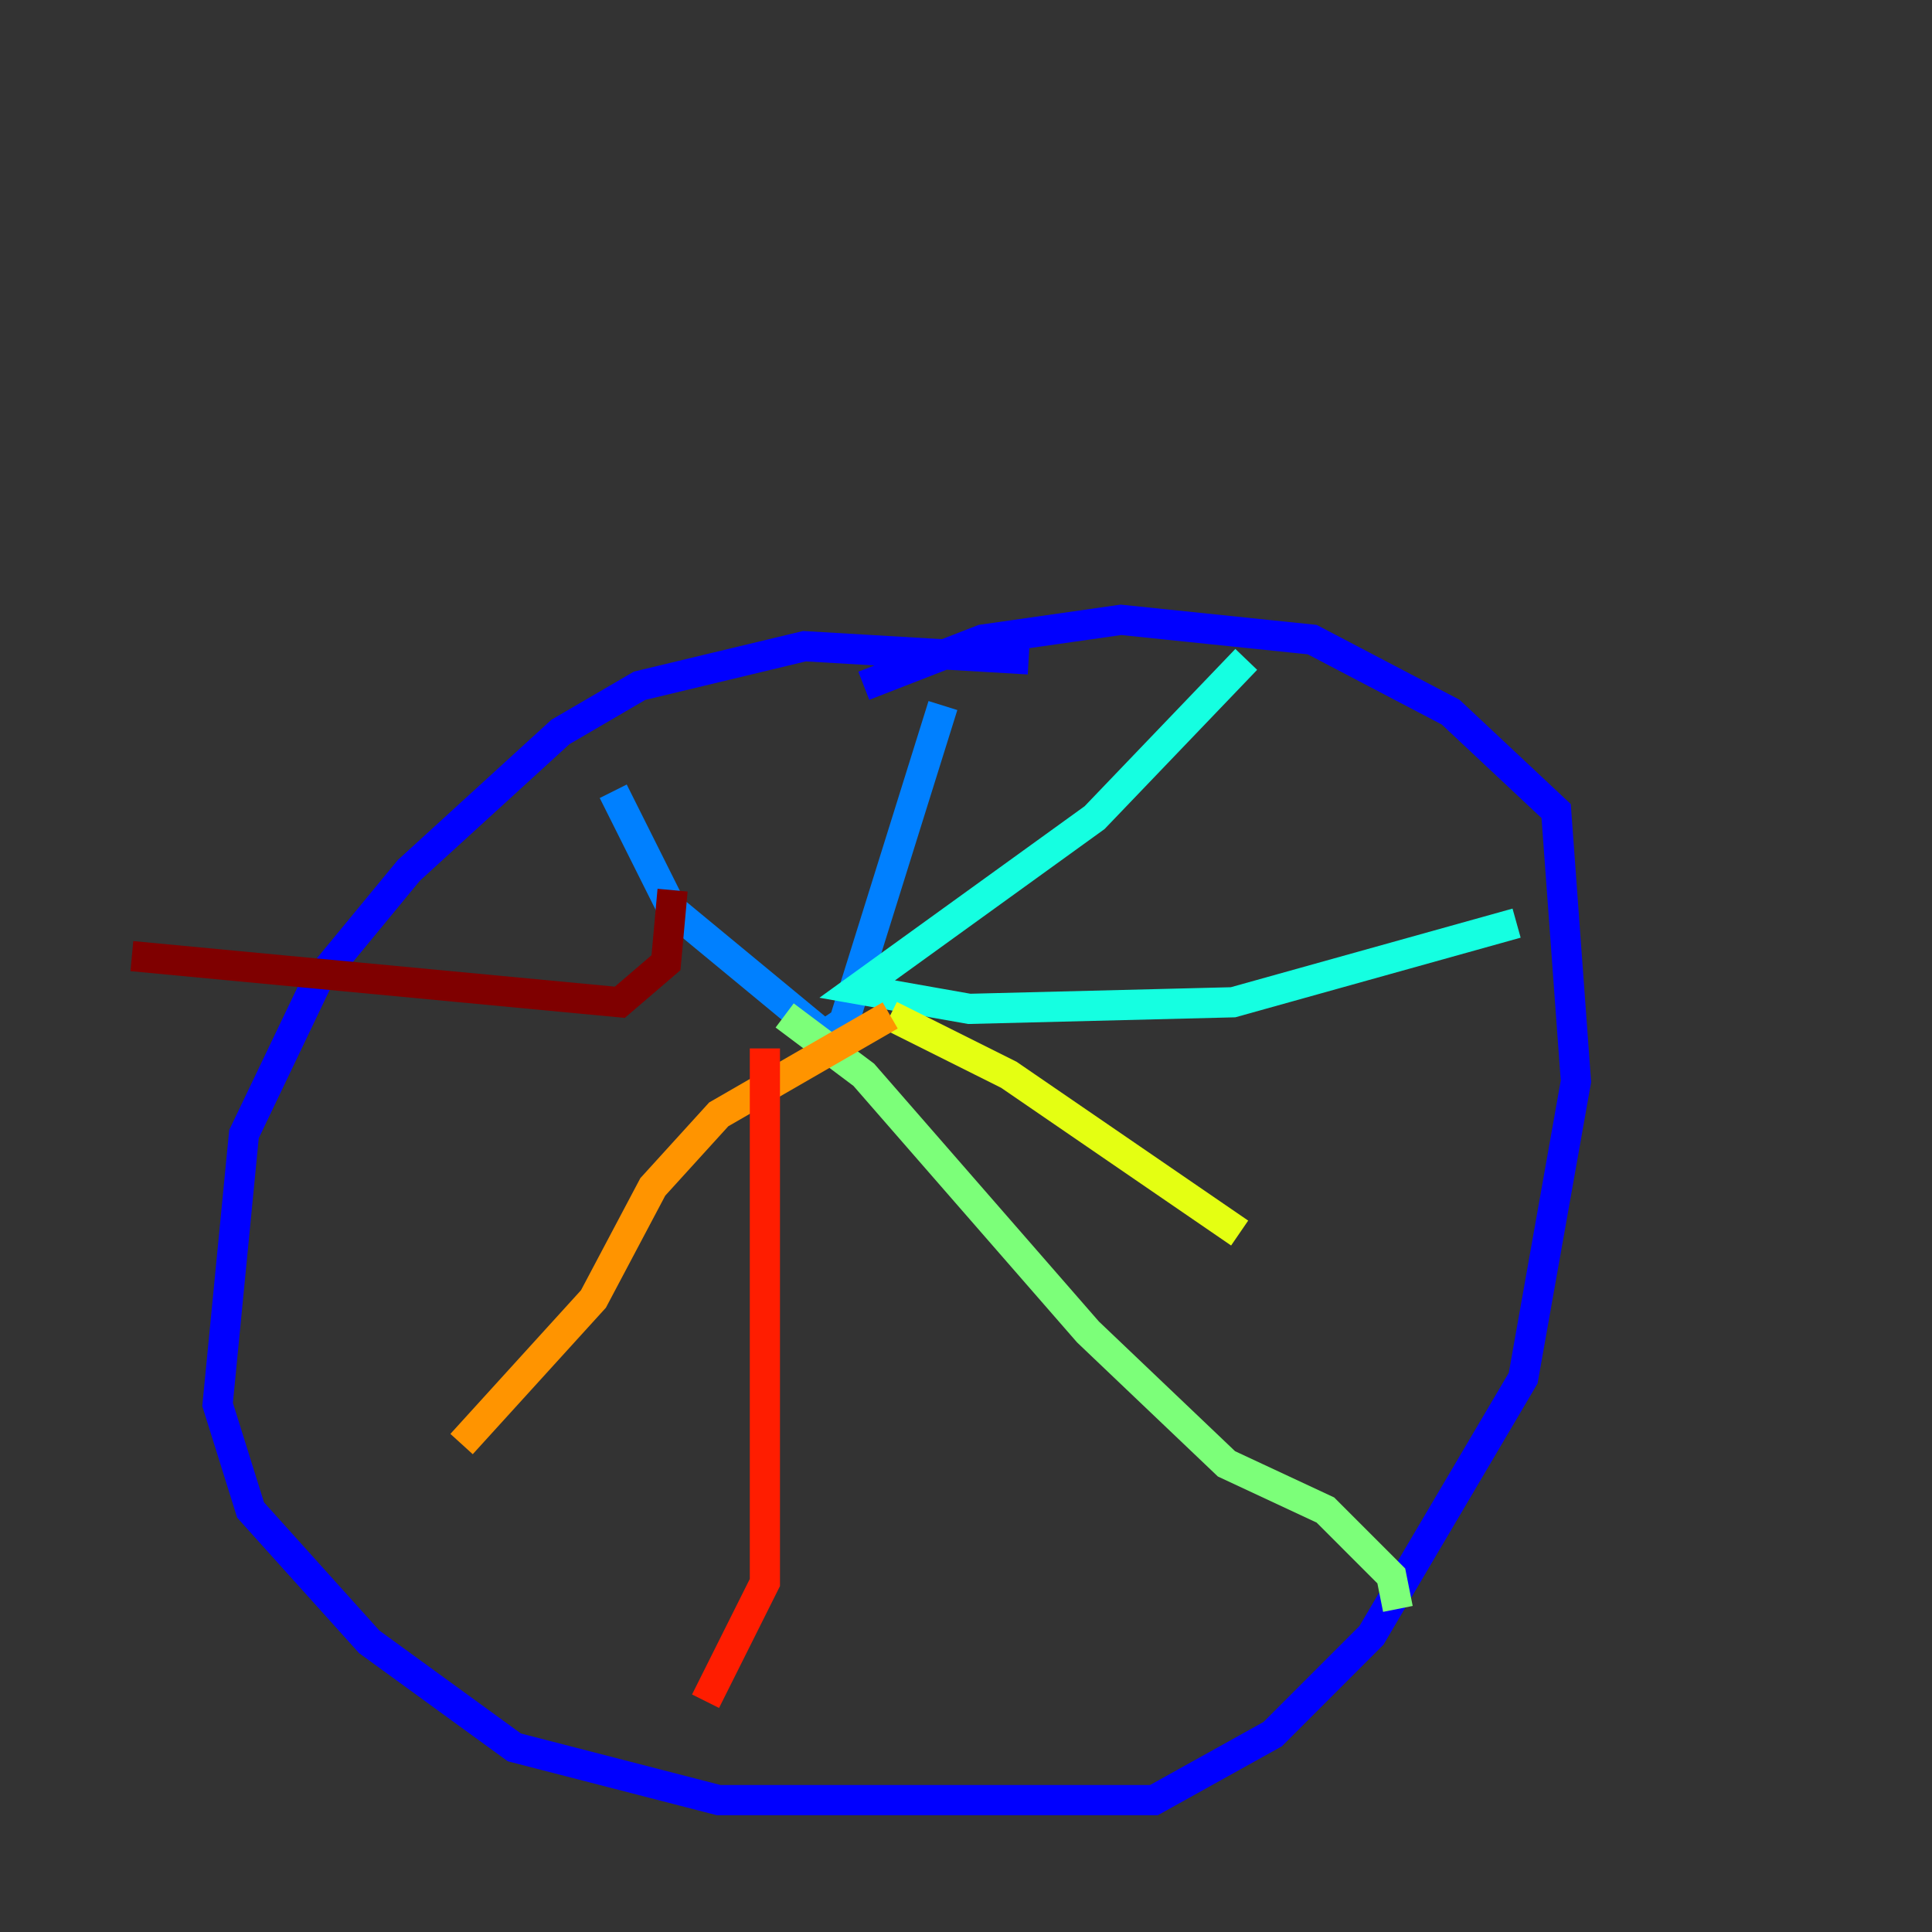 <?xml version="1.0" encoding="utf-8" ?>
<svg baseProfile="tiny" height="128" version="1.2" viewBox="0,0,128,128" width="128" xmlns="http://www.w3.org/2000/svg" xmlns:ev="http://www.w3.org/2001/xml-events" xmlns:xlink="http://www.w3.org/1999/xlink"><rect x="0" y="0" width="128" height="128" fill="#333333" stroke="none"/><defs /><polyline fill="none" points="31.017,8.737 31.017,8.737" stroke="#00007f" stroke-width="2" /><polyline fill="none" points="68.15,43.686 53.297,42.812 42.375,45.433 37.133,48.492 27.085,57.666 20.969,65.092 16.164,75.14 14.416,93.051 16.601,100.041 24.464,108.778 34.075,115.768 47.618,119.263 76.451,119.263 84.314,114.894 90.867,108.341 100.915,91.304 104.41,71.645 103.099,53.734 96.109,47.181 86.935,42.375 74.266,41.065 65.092,42.375 57.229,45.433" stroke="#0000ff" stroke-width="2" /><polyline fill="none" points="40.628,52.423 44.56,60.287 54.608,68.587 55.918,67.713 62.471,46.744" stroke="#0080ff" stroke-width="2" /><polyline fill="none" points="82.567,43.686 72.519,54.171 56.792,65.529 64.218,66.84 81.693,66.403 100.478,61.16" stroke="#15ffe1" stroke-width="2" /><polyline fill="none" points="51.986,67.276 57.229,71.208 72.082,88.246 81.256,96.983 87.809,100.041 92.177,104.41 92.614,106.594" stroke="#7cff79" stroke-width="2" /><polyline fill="none" points="58.976,67.276 66.84,71.208 82.13,81.693" stroke="#e4ff12" stroke-width="2" /><polyline fill="none" points="58.976,67.276 47.618,73.829 43.249,78.635 39.317,86.061 30.58,95.672" stroke="#ff9400" stroke-width="2" /><polyline fill="none" points="50.676,69.461 50.676,104.846 46.744,112.71" stroke="#ff1d00" stroke-width="2" /><polyline fill="none" points="44.56,58.976 44.123,63.782 41.065,66.403 8.737,63.345" stroke="#7f0000" stroke-width="2" /></svg>